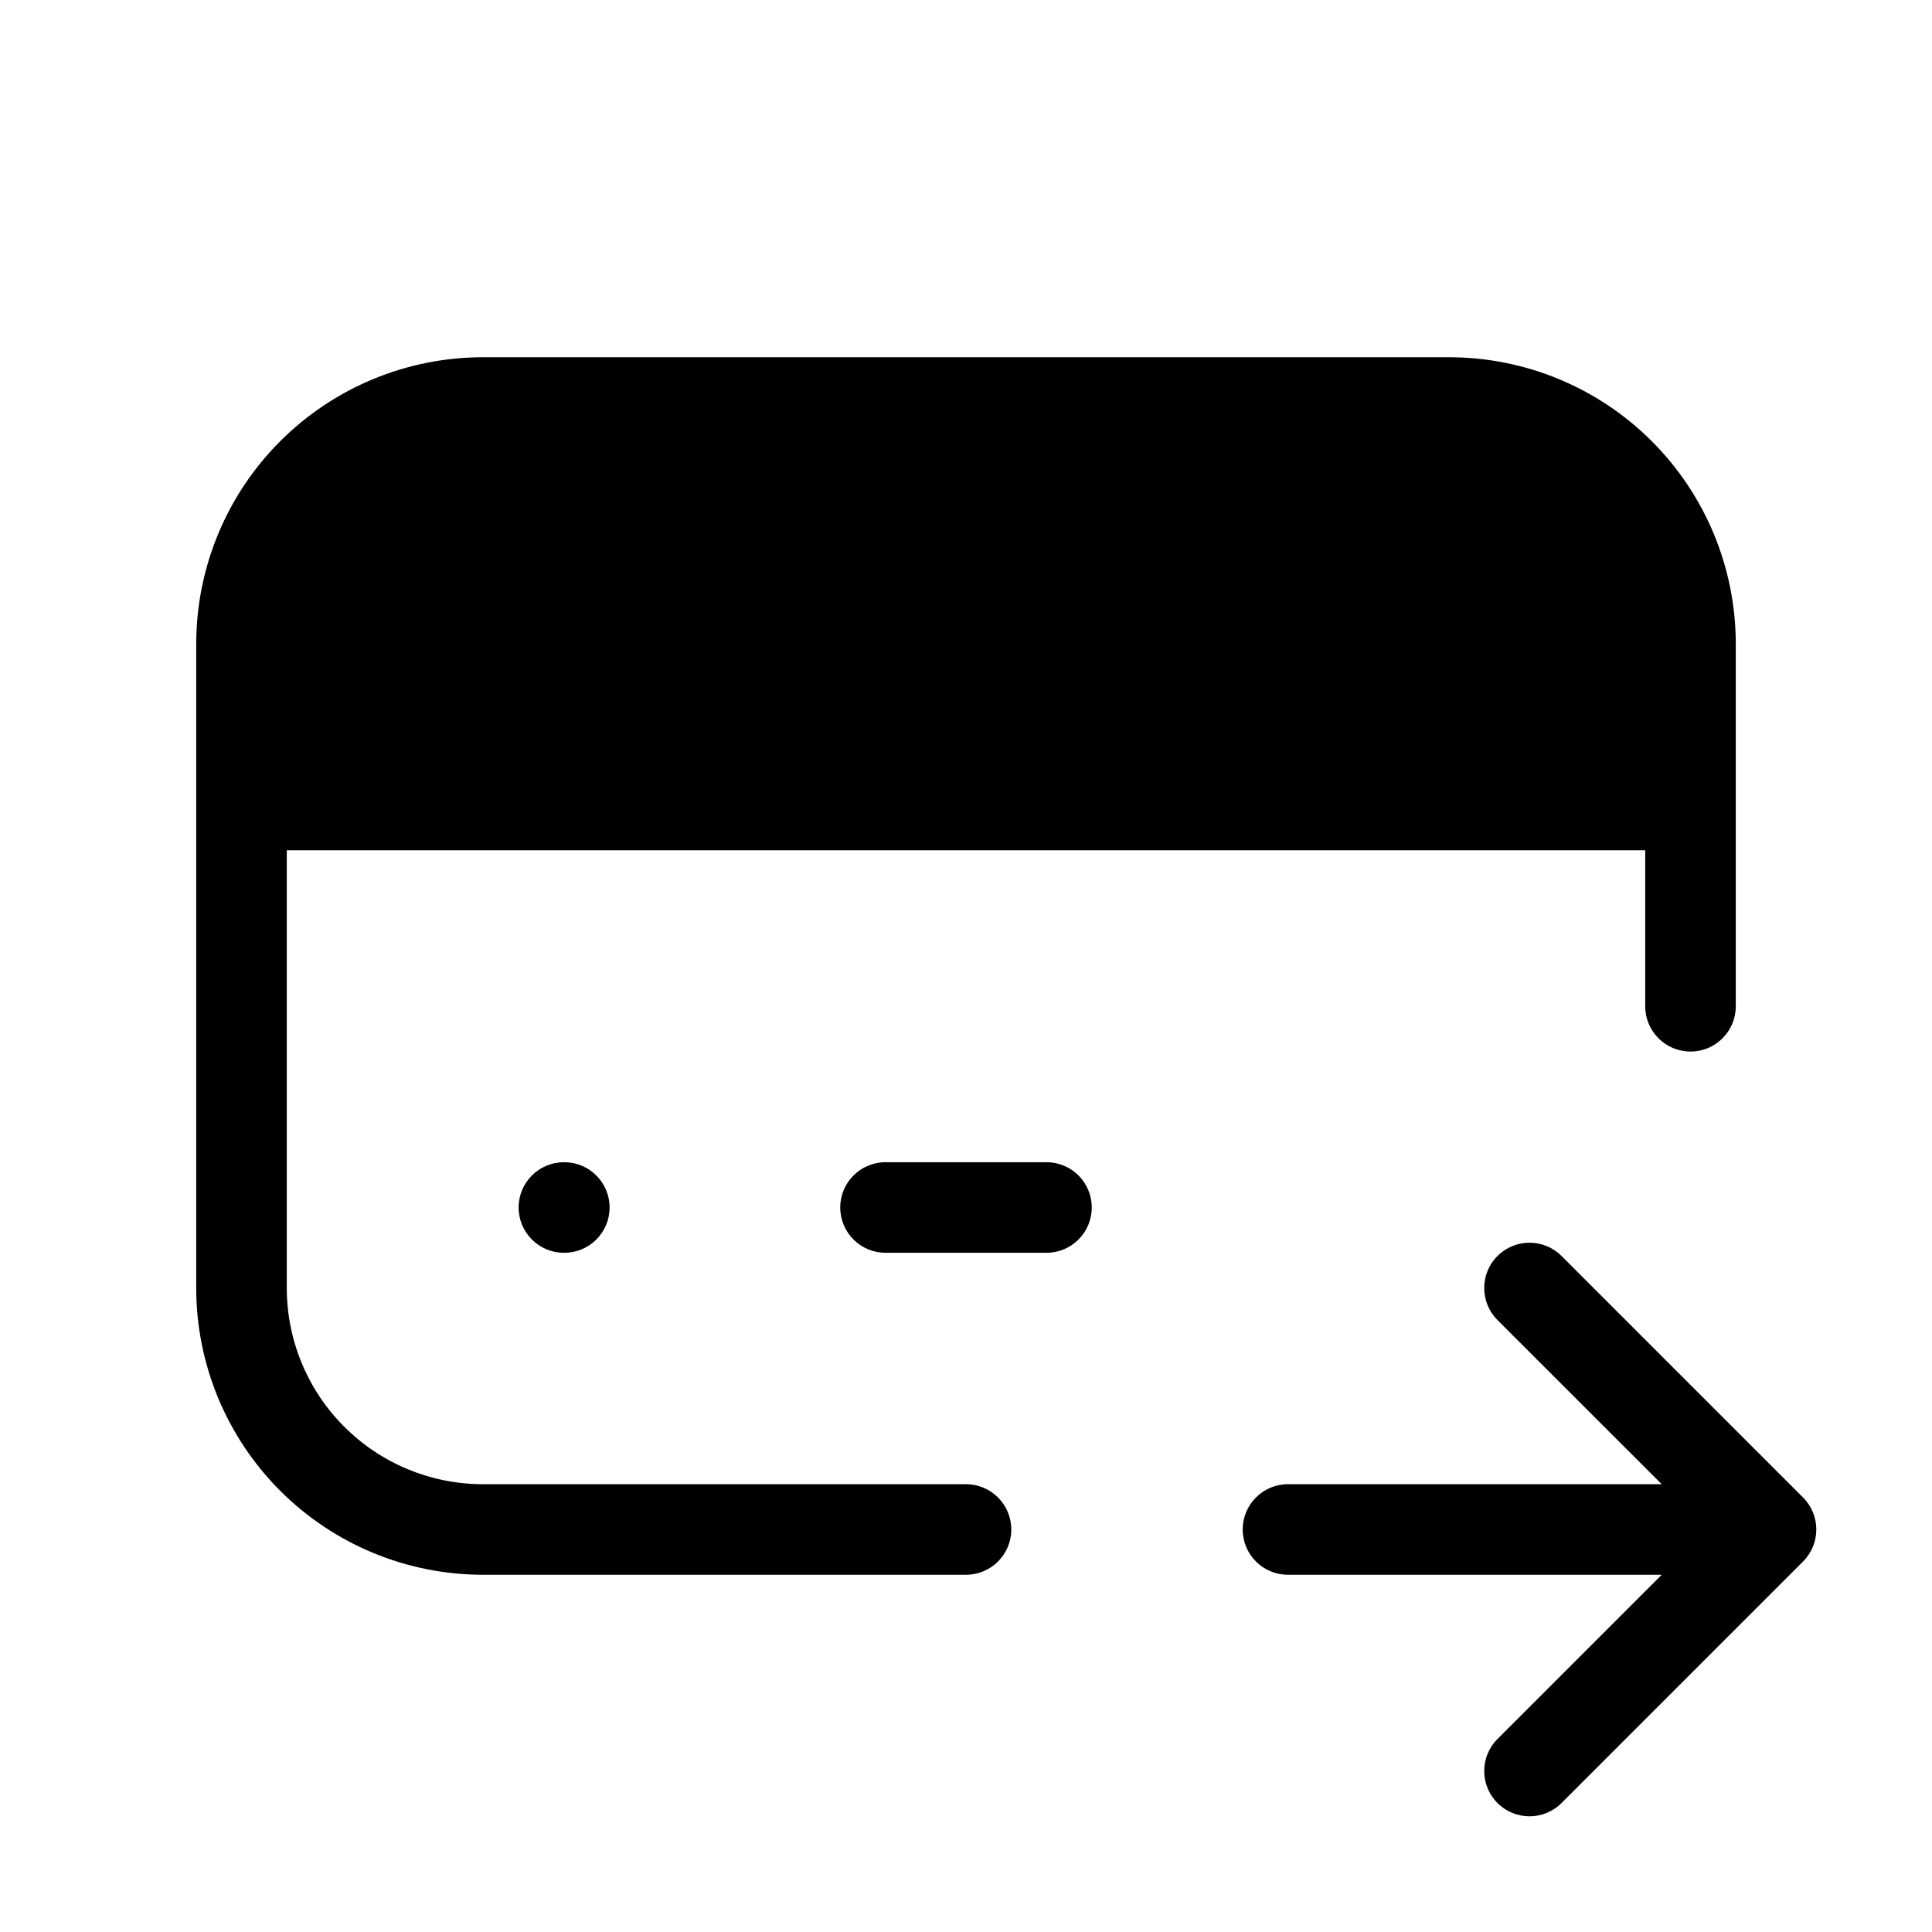 <svg viewBox="0 0 32 32" xmlns="http://www.w3.org/2000/svg">
  <g clip-path="url(#clip0_6753_825)">
    <path
      d="M8 7.417C7.138 7.417 6.311 7.759 5.702 8.369C5.092 8.978 4.75 9.805 4.75 10.667V12.583H27.25V10.667C27.25 9.805 26.908 8.978 26.298 8.369C25.689 7.759 24.862 7.417 24 7.417H8ZM28.75 10.667C28.75 9.407 28.25 8.199 27.359 7.308C26.468 6.417 25.26 5.917 24 5.917H8C6.74 5.917 5.532 6.417 4.641 7.308C3.75 8.199 3.25 9.407 3.25 10.667V21.333C3.25 22.593 3.75 23.801 4.641 24.692C5.532 25.583 6.74 26.083 8 26.083H16C16.414 26.083 16.75 25.748 16.75 25.333C16.75 24.919 16.414 24.583 16 24.583H8C7.138 24.583 6.311 24.241 5.702 23.631C5.092 23.022 4.75 22.195 4.75 21.333V14.083H27.25V16.667C27.25 17.081 27.586 17.417 28 17.417C28.414 17.417 28.75 17.081 28.75 16.667V10.667ZM8.59 20C8.59 19.586 8.926 19.25 9.34 19.25H9.347C9.761 19.25 10.097 19.586 10.097 20C10.097 20.414 9.761 20.75 9.347 20.75H9.34C8.926 20.75 8.59 20.414 8.59 20ZM13.917 20C13.917 19.586 14.252 19.25 14.667 19.25H17.333C17.748 19.25 18.083 19.586 18.083 20C18.083 20.414 17.748 20.75 17.333 20.75H14.667C14.252 20.75 13.917 20.414 13.917 20ZM24.803 20.803C25.096 20.51 25.571 20.51 25.864 20.803L29.864 24.803C30.157 25.096 30.157 25.571 29.864 25.864L25.864 29.864C25.571 30.157 25.096 30.157 24.803 29.864C24.51 29.571 24.51 29.096 24.803 28.803L27.523 26.083H21.333C20.919 26.083 20.583 25.748 20.583 25.333C20.583 24.919 20.919 24.583 21.333 24.583H27.523L24.803 21.864C24.51 21.571 24.51 21.096 24.803 20.803Z"
    />
  </g>
  <defs>
    <clipPath id="clip0_6753_825">
      <rect width="32" height="32" />
    </clipPath>
  </defs>
</svg>
